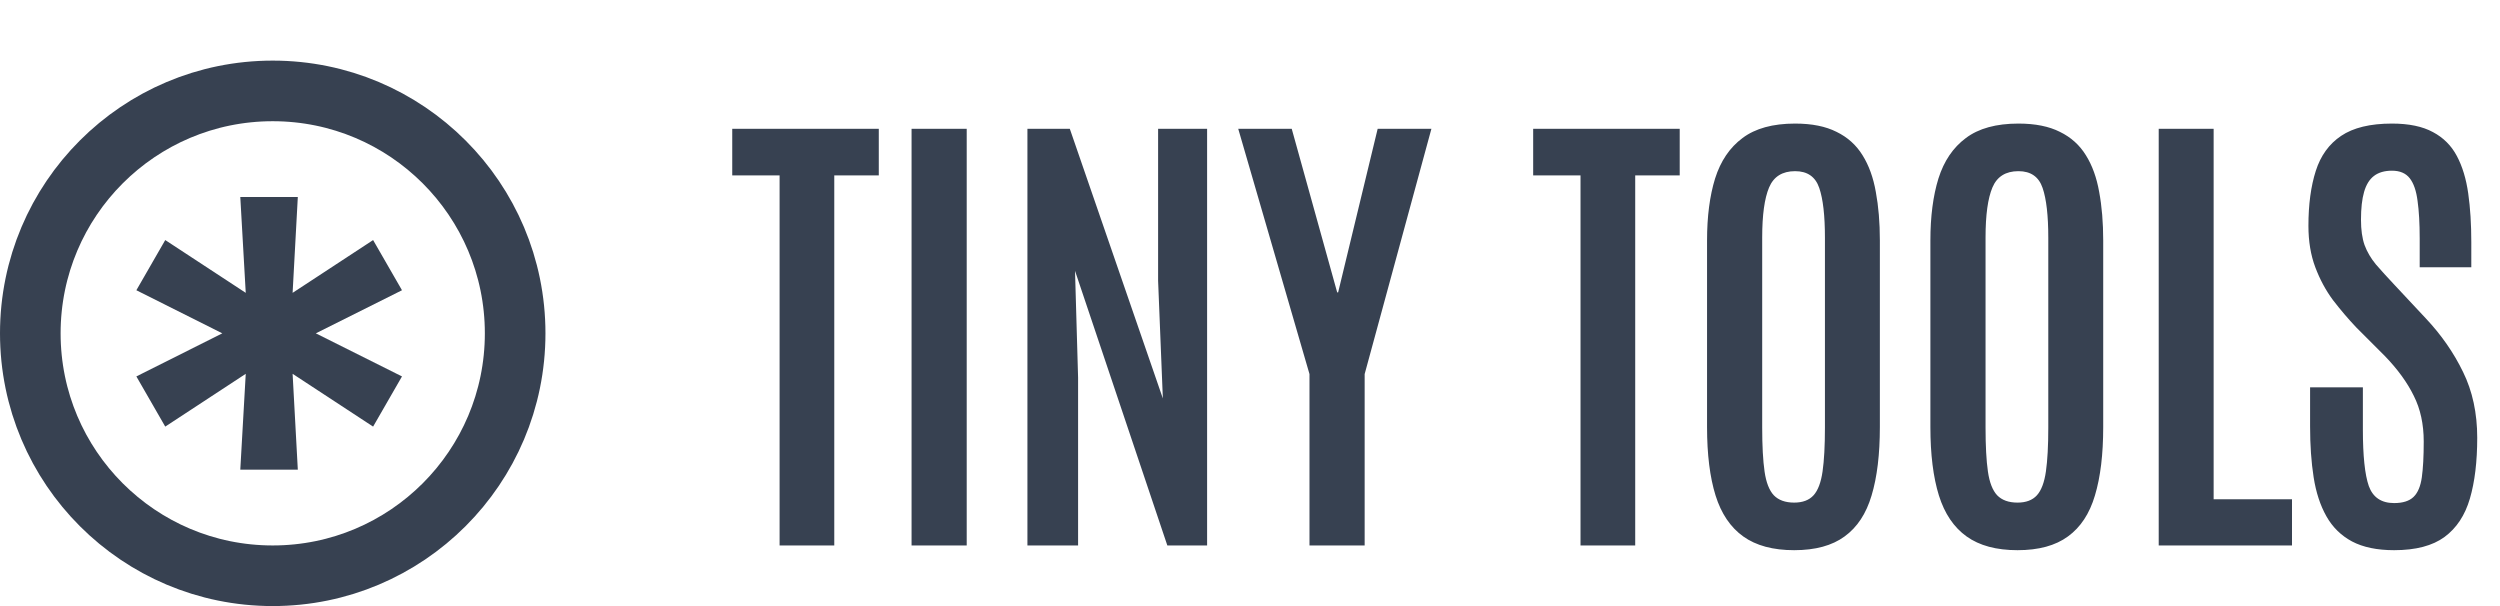 <svg width="165" height="40" viewBox="0 0 165 40" fill="none" xmlns="http://www.w3.org/2000/svg">
<circle cx="18" cy="22" r="16" stroke="#374151" stroke-width="4"/>
<path d="M15.859 31L16.219 24.672L10.906 28.156L9 24.844L14.672 22L9 19.156L10.906 15.844L16.219 19.328L15.859 13H19.656L19.312 19.328L24.625 15.844L26.531 19.156L20.844 22L26.531 24.844L24.625 28.156L19.312 24.672L19.656 31H15.859Z" fill="#374151"/>
<path d="M51.453 36V11.578H48.328V8.5H58V11.578H55.062V36H51.453ZM60.163 36V8.5H63.803V36H60.163ZM67.81 36V8.5H70.607L76.748 26.297L76.435 18.531V8.5H79.669V36H77.044L70.951 17.875L71.154 24.922V36H67.81ZM86.426 36V24.688L81.723 8.5H85.254L88.254 19.297H88.317L90.926 8.5H94.473L90.067 24.688V36H86.426ZM104.314 36V11.578H101.189V8.5H110.861V11.578H107.924V36H104.314ZM118.415 36.312C117.019 36.312 115.899 36.01 115.055 35.406C114.212 34.802 113.602 33.901 113.227 32.703C112.852 31.495 112.665 29.99 112.665 28.188V15.875C112.665 14.292 112.842 12.927 113.196 11.781C113.561 10.625 114.165 9.734 115.008 9.109C115.852 8.474 117.008 8.156 118.477 8.156C119.581 8.156 120.493 8.339 121.212 8.703C121.941 9.057 122.514 9.573 122.93 10.25C123.347 10.917 123.639 11.724 123.805 12.672C123.982 13.62 124.071 14.688 124.071 15.875V28.188C124.071 29.99 123.889 31.495 123.524 32.703C123.17 33.901 122.576 34.802 121.743 35.406C120.92 36.01 119.811 36.312 118.415 36.312ZM118.415 33.172C118.977 33.172 119.404 33.01 119.696 32.688C119.988 32.365 120.186 31.838 120.29 31.109C120.394 30.38 120.446 29.417 120.446 28.219V15.688C120.446 14.229 120.321 13.135 120.071 12.406C119.821 11.667 119.29 11.297 118.477 11.297C117.633 11.297 117.061 11.656 116.758 12.375C116.456 13.094 116.305 14.193 116.305 15.672V28.219C116.305 29.427 116.357 30.396 116.462 31.125C116.566 31.844 116.769 32.365 117.071 32.688C117.383 33.01 117.831 33.172 118.415 33.172ZM133.156 36.312C131.76 36.312 130.64 36.01 129.796 35.406C128.953 34.802 128.343 33.901 127.968 32.703C127.593 31.495 127.406 29.99 127.406 28.188V15.875C127.406 14.292 127.583 12.927 127.937 11.781C128.302 10.625 128.906 9.734 129.749 9.109C130.593 8.474 131.749 8.156 133.218 8.156C134.322 8.156 135.234 8.339 135.953 8.703C136.682 9.057 137.255 9.573 137.671 10.25C138.088 10.917 138.38 11.724 138.546 12.672C138.723 13.62 138.812 14.688 138.812 15.875V28.188C138.812 29.99 138.63 31.495 138.265 32.703C137.911 33.901 137.317 34.802 136.484 35.406C135.661 36.01 134.552 36.312 133.156 36.312ZM133.156 33.172C133.718 33.172 134.145 33.01 134.437 32.688C134.729 32.365 134.927 31.838 135.031 31.109C135.135 30.38 135.187 29.417 135.187 28.219V15.688C135.187 14.229 135.062 13.135 134.812 12.406C134.562 11.667 134.031 11.297 133.218 11.297C132.374 11.297 131.802 11.656 131.499 12.375C131.197 13.094 131.046 14.193 131.046 15.672V28.219C131.046 29.427 131.098 30.396 131.203 31.125C131.307 31.844 131.51 32.365 131.812 32.688C132.124 33.01 132.572 33.172 133.156 33.172ZM142.475 36V8.5H146.1V32.953H151.272V36H142.475ZM158.013 36.312C156.888 36.312 155.961 36.12 155.231 35.734C154.513 35.349 153.95 34.797 153.544 34.078C153.138 33.359 152.856 32.5 152.7 31.5C152.544 30.5 152.466 29.38 152.466 28.141V25.562H155.95V28.344C155.95 30.083 156.08 31.328 156.341 32.078C156.612 32.828 157.169 33.203 158.013 33.203C158.586 33.203 159.013 33.068 159.294 32.797C159.575 32.526 159.758 32.094 159.841 31.5C159.924 30.906 159.966 30.12 159.966 29.141C159.966 27.995 159.747 26.99 159.31 26.125C158.883 25.25 158.252 24.38 157.419 23.516L155.513 21.609C154.981 21.047 154.471 20.448 153.981 19.812C153.502 19.167 153.112 18.443 152.81 17.641C152.508 16.838 152.356 15.927 152.356 14.906C152.356 13.5 152.518 12.292 152.841 11.281C153.164 10.271 153.721 9.5 154.513 8.969C155.315 8.427 156.435 8.156 157.872 8.156C158.987 8.156 159.888 8.344 160.575 8.719C161.263 9.083 161.789 9.609 162.153 10.297C162.518 10.984 162.768 11.807 162.903 12.766C163.039 13.724 163.106 14.797 163.106 15.984V17.641H159.7V15.75C159.7 14.75 159.653 13.922 159.56 13.266C159.476 12.599 159.304 12.099 159.044 11.766C158.784 11.432 158.393 11.266 157.872 11.266C157.383 11.266 156.987 11.38 156.685 11.609C156.383 11.838 156.164 12.193 156.028 12.672C155.893 13.141 155.825 13.75 155.825 14.5C155.825 15.167 155.903 15.724 156.06 16.172C156.226 16.62 156.476 17.047 156.81 17.453C157.153 17.849 157.57 18.307 158.06 18.828L160.091 21C161.122 22.094 161.945 23.276 162.56 24.547C163.185 25.818 163.497 27.266 163.497 28.891C163.497 30.463 163.336 31.802 163.013 32.906C162.69 34.01 162.133 34.854 161.341 35.438C160.549 36.021 159.44 36.312 158.013 36.312Z" fill="#374151"/>
</svg>
